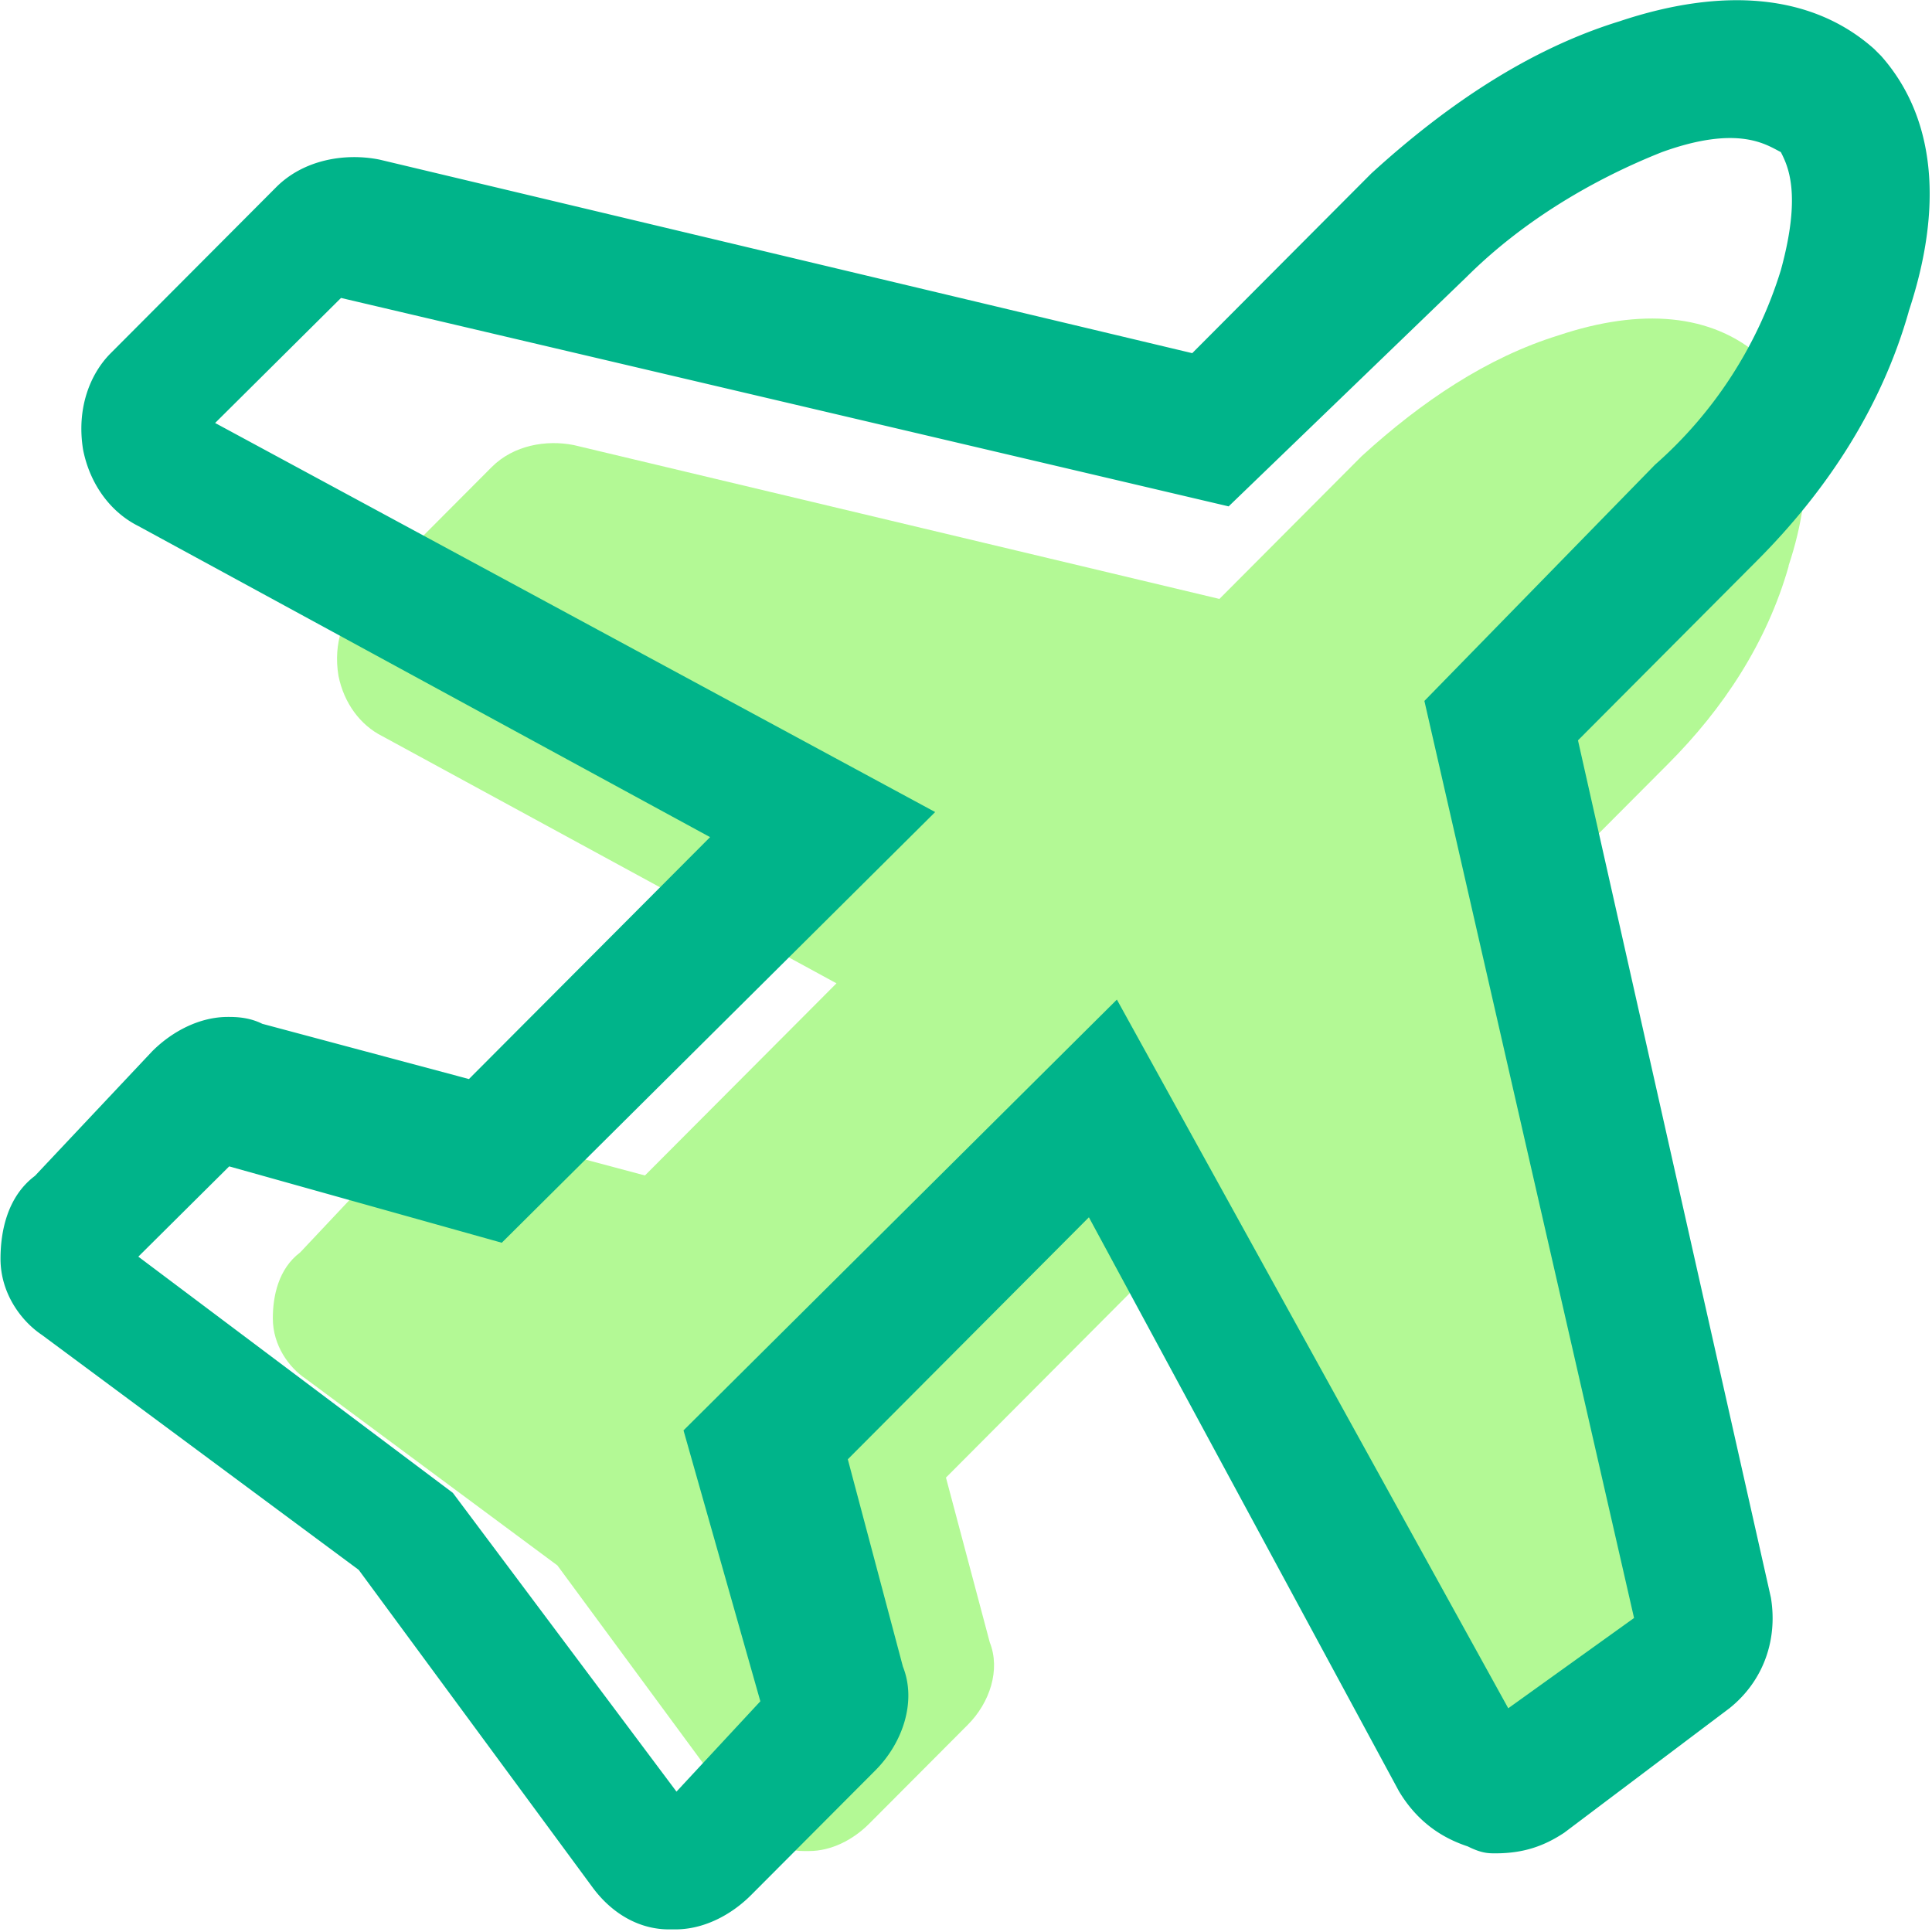 <?xml version="1.0" standalone="no"?><!DOCTYPE svg PUBLIC "-//W3C//DTD SVG 1.1//EN" "http://www.w3.org/Graphics/SVG/1.1/DTD/svg11.dtd"><svg t="1616666765817" class="icon" viewBox="0 0 1024 1024" version="1.1" xmlns="http://www.w3.org/2000/svg" p-id="5284" xmlns:xlink="http://www.w3.org/1999/xlink" width="32" height="32"><defs><style type="text/css"></style></defs><path d="M947.959 299.932c14.499-43.631 11.606-81.493-11.606-107.681l-2.893-2.893c-26.105-23.296-63.799-26.189-107.313-11.639-37.711 11.639-72.529 34.918-104.403 64.033l-75.422 75.69-342.192-81.543c-14.499-2.893-31.908 0-43.514 11.656l-69.619 69.853c-8.696 8.696-14.499 23.296-11.606 40.755 2.91 14.533 11.606 26.189 23.212 32.008l240.748 131.01-101.527 101.845-86.995-23.262c-5.803-2.893-11.606-2.893-14.499-2.893-11.606 0-23.212 5.803-31.908 14.533l-49.317 52.394c-11.606 8.73-14.499 23.296-14.499 34.935 0 14.566 8.696 26.189 17.409 32.025l133.418 98.952 98.634 133.92c8.696 11.639 20.302 17.459 31.908 17.459h2.876c11.606 0 23.212-5.803 31.908-14.566l52.227-52.394c11.606-11.639 17.409-29.099 11.606-43.664l-23.212-87.312 101.51-101.878 130.508 241.601c8.696 14.566 20.302 20.386 29.015 23.296 5.803 2.91 8.713 2.91 11.606 2.91 11.606 0 20.302-2.91 29.015-8.696l69.602-52.427c14.499-11.639 20.302-29.099 17.409-46.558L808.822 480.46l75.422-75.69c29.015-29.099 52.227-64.017 63.816-104.788l-0.1-0.05z m-203.874 163.905" fill="#B3F995" p-id="5285"></path><path d="M1011.608 165.176c18.262-54.919 14.616-102.581-14.599-135.559l-3.646-3.646c-32.878-29.333-80.305-32.978-135.091-14.65-47.477 14.65-91.292 43.966-131.428 80.589l-94.938 95.273-430.792-102.597c-18.262-3.646-40.169 0-54.785 14.683l-87.647 87.931c-10.954 10.954-18.262 29.333-14.616 51.307 3.662 18.295 14.616 32.978 29.216 40.286l303.076 164.908-127.816 128.217-109.521-29.282c-7.308-3.646-14.616-3.646-18.262-3.646-14.616 0-29.216 7.308-40.169 18.295l-62.077 65.957C3.913 634.214 0.268 652.559 0.268 667.192c0 18.329 10.954 32.978 21.907 40.32l167.952 124.555 124.154 168.571c10.954 14.65 25.57 21.974 40.169 21.974h3.612c14.616 0 29.216-7.308 40.169-18.329l65.739-65.957c14.599-14.65 21.907-36.624 14.599-54.953l-29.216-109.922 127.783-128.251 164.306 304.13c10.954 18.329 25.553 25.67 36.524 29.316 7.308 3.662 10.954 3.662 14.616 3.662 14.599 0 25.553-3.662 36.524-10.954L916.703 905.365c18.245-14.65 25.553-36.624 21.907-58.615l-102.246-454.355 94.938-95.273c36.524-36.624 65.739-80.589 80.339-131.897l-0.033-0.05zM754.956 371.508l111.126 486.062-66.676 47.845-207.436-375.605-229.694 228.323 40.721 143.586-44.45 47.879-118.535-158.353-166.698-125.19 48.163-47.845 144.472 40.47 229.711-228.273L114.019 224.192l66.726-66.274 470.459 110.474 125.993-121.495C806.781 117.414 843.84 95.323 880.916 80.606c40.755-14.716 55.538-3.696 62.963 0 3.729 7.342 11.138 22.091 0 62.595a225.741 225.741 0 0 1-66.676 103.099l-122.23 125.19v0.017z m0 0" fill="#00B48A" p-id="5286"></path></svg>